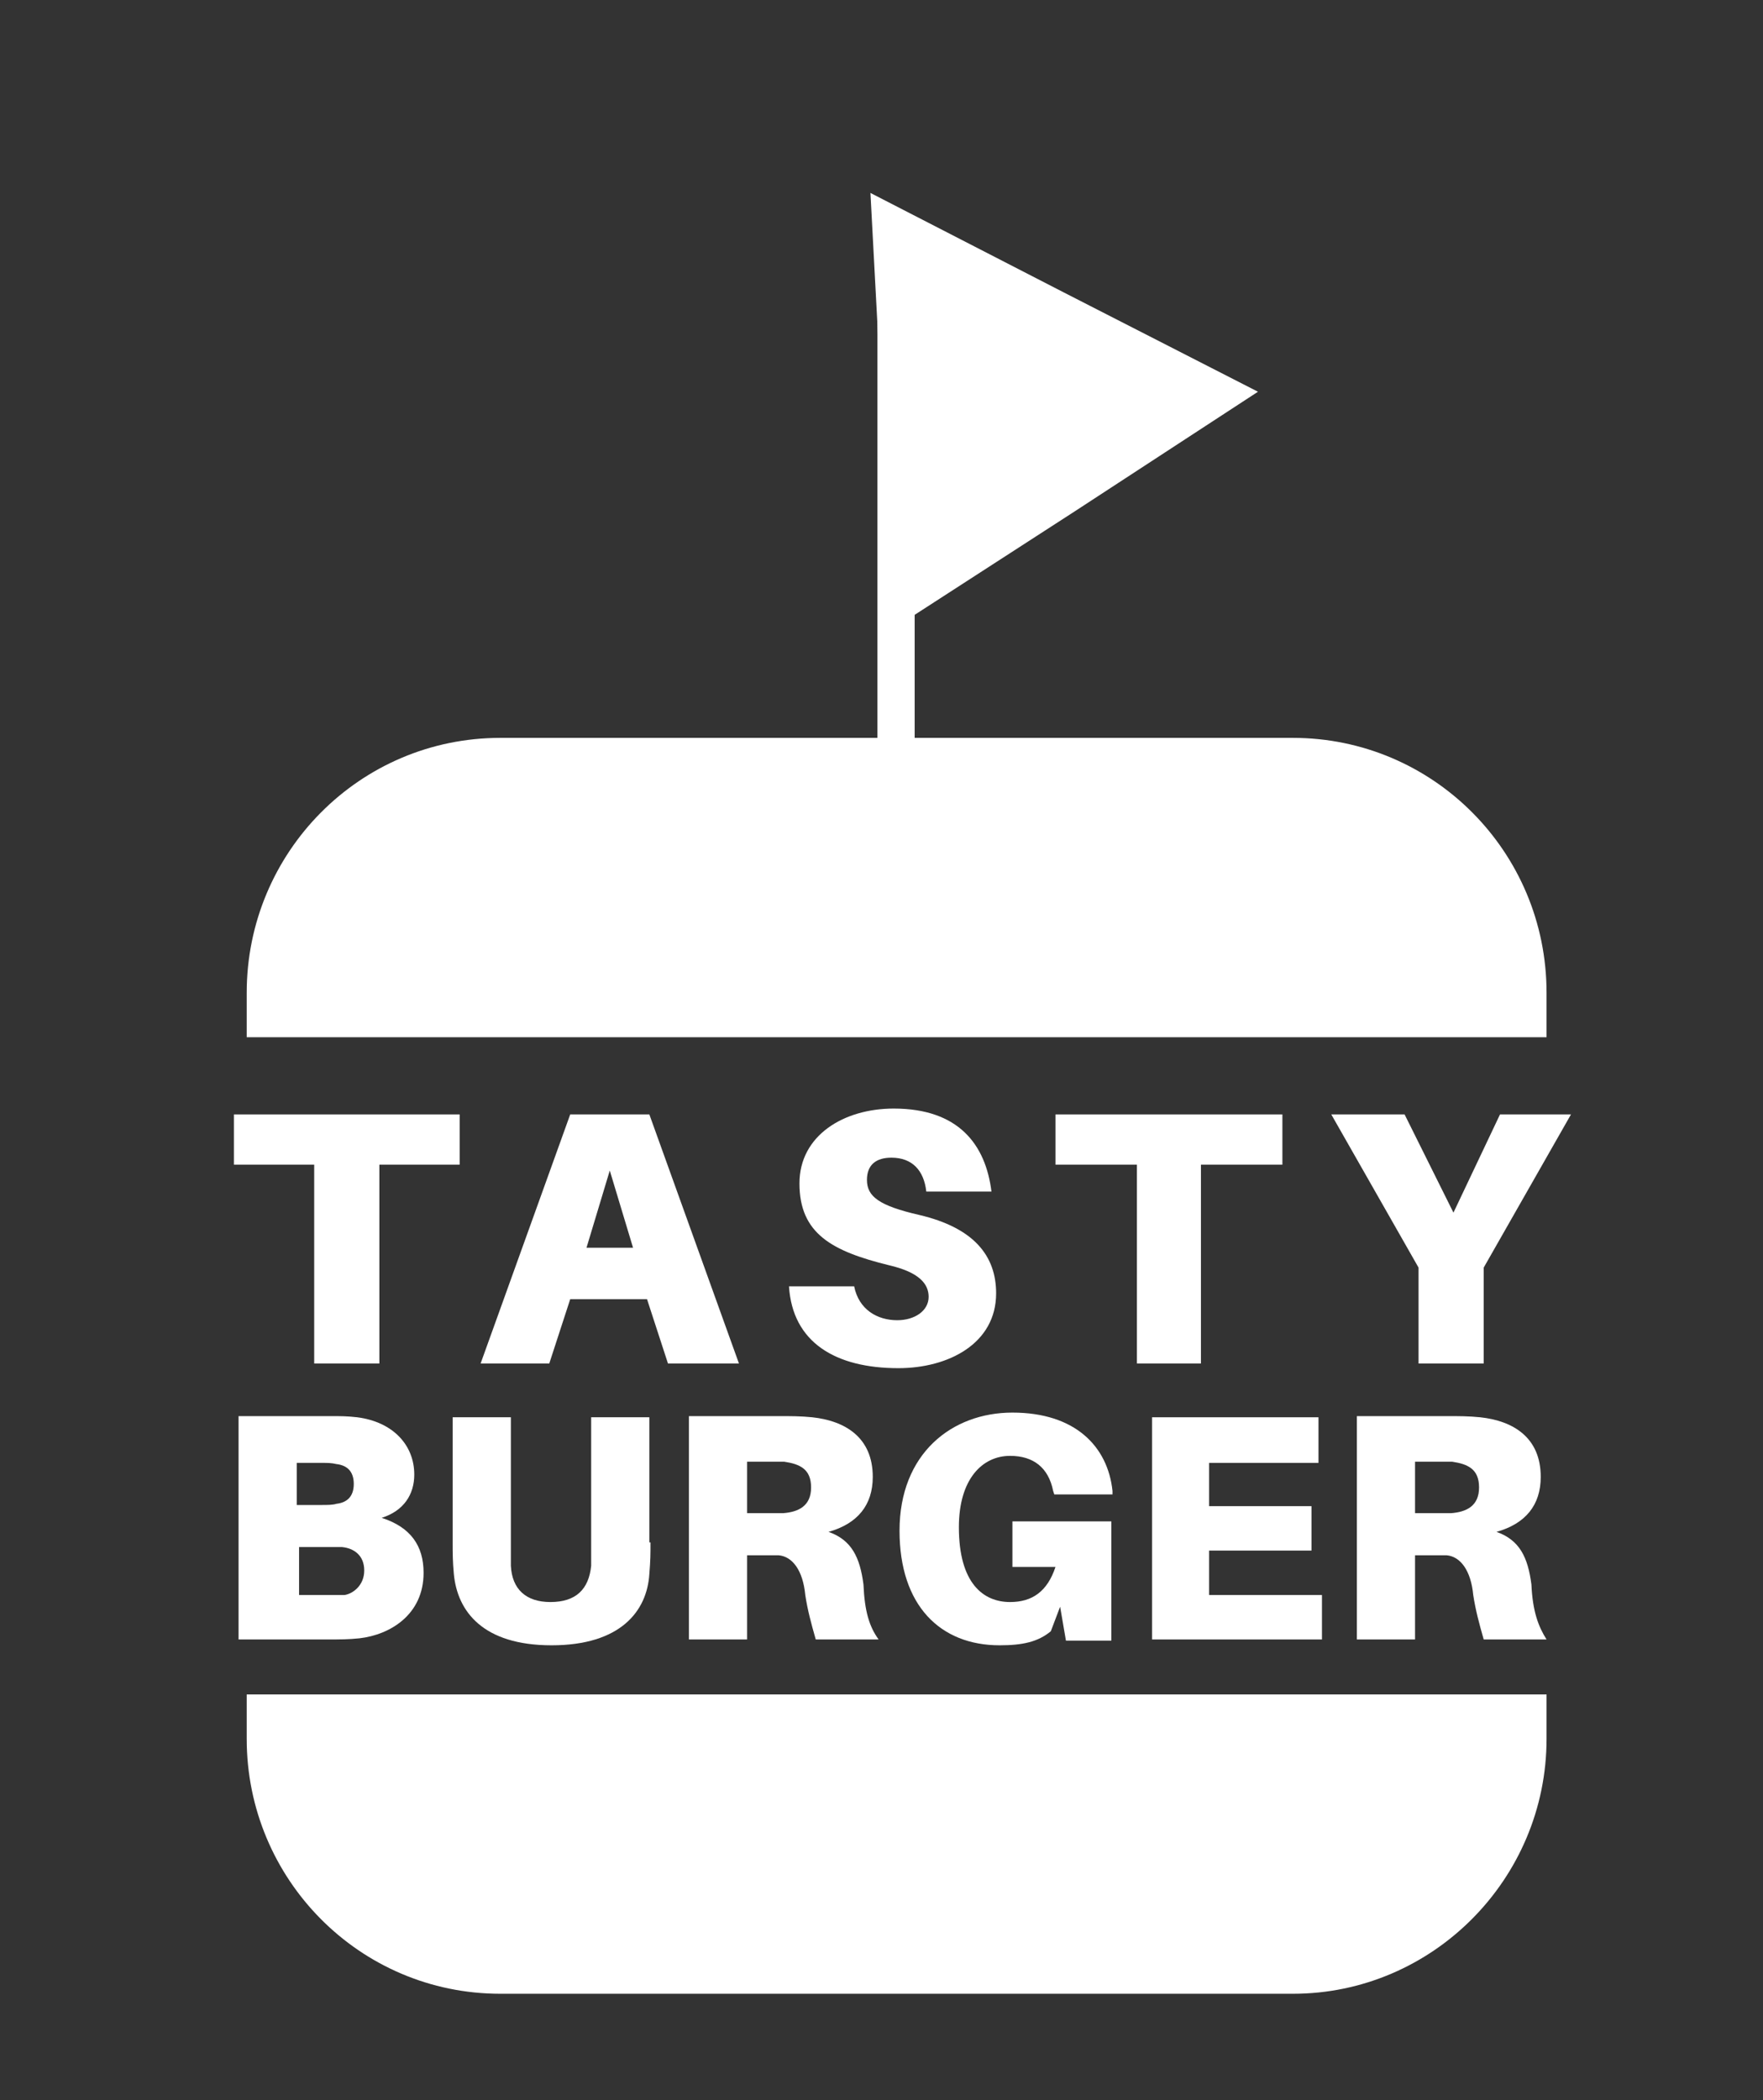 <svg width="110" height="131" viewBox="0 0 110 131" fill="none" xmlns="http://www.w3.org/2000/svg">
<rect x="0" y="0" width="110" height="131" fill="#333333" stroke="none"/>
<path d="M23.67 72.648V85.048H19.604V72.648H14.594V69.512H28.68V72.648H23.67Z" fill="white"/>
<path d="M35.578 81.036L34.271 85.048H29.987L35.578 69.512H40.515L46.106 85.048H41.677L40.37 81.036H35.578ZM36.594 77.827H39.498L38.046 73.013L36.594 77.827Z" fill="white"/>
<path d="M61.861 74.326H57.795C57.65 73.013 56.924 72.21 55.617 72.21C54.673 72.21 54.092 72.648 54.092 73.596C54.092 74.618 54.819 75.201 57.36 75.784C60.772 76.587 62.152 78.337 62.152 80.671C62.152 83.808 59.175 85.34 56.053 85.34C52.132 85.34 49.446 83.735 49.228 80.234H53.294C53.584 81.693 54.746 82.349 55.98 82.349C57.069 82.349 57.941 81.766 57.941 80.89C57.941 80.088 57.36 79.359 55.472 78.921C51.914 78.046 49.881 76.952 49.881 73.815C49.881 70.825 52.64 69.147 55.762 69.147C59.828 69.147 61.498 71.408 61.861 74.326Z" fill="white"/>
<path d="M74.931 72.648V85.048H70.937V72.648H65.855V69.512H80.013V72.648H74.931Z" fill="white"/>
<path d="M92.574 85.048H88.508V79.067L83.063 69.512H87.637L90.686 75.639L93.591 69.512H98.02L92.574 79.067V85.048Z" fill="white"/>
<path d="M26.429 98.104C26.429 100.73 24.323 101.97 22.436 102.189C21.71 102.262 21.274 102.262 20.403 102.262H14.884V88.33H20.548C21.274 88.33 21.637 88.33 22.29 88.403C24.541 88.695 25.848 90.154 25.848 91.977C25.848 93.217 25.195 94.238 23.815 94.676C25.63 95.26 26.429 96.427 26.429 98.104ZM18.515 93.874H20.112C20.403 93.874 20.766 93.874 20.983 93.801C21.637 93.728 22.073 93.363 22.073 92.561C22.073 91.758 21.637 91.394 20.983 91.321C20.693 91.248 20.403 91.248 20.112 91.248H18.515V93.874ZM22.726 97.958C22.726 97.01 22.073 96.572 21.346 96.499C21.056 96.499 20.766 96.499 20.475 96.499H18.66V99.49H20.62C20.911 99.49 21.274 99.49 21.492 99.49C22 99.417 22.726 98.906 22.726 97.958Z" fill="white"/>
<path d="M40.587 96.208C40.587 96.937 40.587 97.302 40.515 98.177C40.37 100.511 38.7 102.626 34.416 102.626C30.132 102.626 28.535 100.511 28.317 98.177C28.244 97.375 28.244 96.937 28.244 96.208V88.403H31.875V96.864C31.875 97.229 31.875 97.448 31.875 97.666C31.947 99.125 32.819 99.928 34.343 99.928C35.941 99.928 36.739 99.125 36.885 97.666C36.885 97.448 36.885 97.229 36.885 96.864V88.403H40.515V96.208H40.587Z" fill="white"/>
<path d="M54.819 102.262H50.898C50.607 101.241 50.389 100.438 50.244 99.49C50.099 97.958 49.446 97.083 48.574 97.01C48.139 97.01 47.848 97.01 47.413 97.01H46.614V102.262H42.983V88.33H48.502C49.373 88.33 49.954 88.33 50.68 88.403C52.713 88.622 54.455 89.643 54.455 92.123C54.455 93.874 53.511 95.041 51.696 95.551C53.148 96.062 53.657 97.156 53.875 98.834C53.947 100.511 54.238 101.459 54.819 102.262ZM47.921 94.384C48.284 94.384 48.647 94.384 48.865 94.384C49.809 94.311 50.607 93.947 50.607 92.779C50.607 91.612 49.881 91.321 48.937 91.175C48.647 91.175 48.356 91.175 47.993 91.175H46.614V94.384H47.921Z" fill="white"/>
<path d="M69.34 94.895V102.335H66.508L66.145 100.219L65.564 101.751C64.766 102.408 63.822 102.626 62.37 102.626C58.667 102.626 56.125 100.146 56.125 95.478C56.125 90.664 59.393 88.111 63.168 88.111C67.089 88.111 69.122 90.227 69.413 92.998V93.217H65.782L65.71 92.998C65.419 91.54 64.475 90.81 63.023 90.81C61.281 90.81 59.828 92.269 59.828 95.26C59.828 98.761 61.353 99.928 63.023 99.928C64.403 99.928 65.347 99.271 65.855 97.739H63.168V94.895H69.34Z" fill="white"/>
<path d="M82.482 102.262H71.881V88.403H82.264V91.248H75.439V93.947H81.828V96.718H75.439V99.49H82.482V102.262Z" fill="white"/>
<path d="M96.495 102.262H92.574C92.284 101.241 92.066 100.438 91.921 99.49C91.776 97.958 91.122 97.083 90.251 97.01C89.815 97.01 89.525 97.01 89.089 97.01H88.29V102.262H84.66V88.33H90.178C91.049 88.33 91.63 88.33 92.356 88.403C94.389 88.622 96.132 89.643 96.132 92.123C96.132 93.874 95.188 95.041 93.373 95.551C94.825 96.062 95.333 97.156 95.551 98.834C95.624 100.511 95.987 101.459 96.495 102.262ZM89.597 94.384C89.96 94.384 90.323 94.384 90.541 94.384C91.485 94.311 92.284 93.947 92.284 92.779C92.284 91.612 91.558 91.321 90.614 91.175C90.323 91.175 90.033 91.175 89.67 91.175H88.29V94.384H89.597Z" fill="white"/>
<path d="M80.667 46.025H31.221C22.436 46.025 15.393 53.173 15.393 61.926V64.698H96.495V61.926C96.495 53.1 89.379 46.025 80.667 46.025Z" fill="white"/>
<path d="M80.667 124.362H31.221C22.436 124.362 15.393 117.214 15.393 108.462V105.69H96.495V108.462C96.495 117.214 89.379 124.362 80.667 124.362Z" fill="white"/>
<path d="M57.069 17.068H54.746V55.361H57.069V17.068Z" fill="white"/>
<path d="M78.489 24.435L67.089 31.875L55.69 39.242L55.036 25.675L54.31 12.035L66.363 18.235L78.489 24.435Z" fill="white"/>
</svg>
